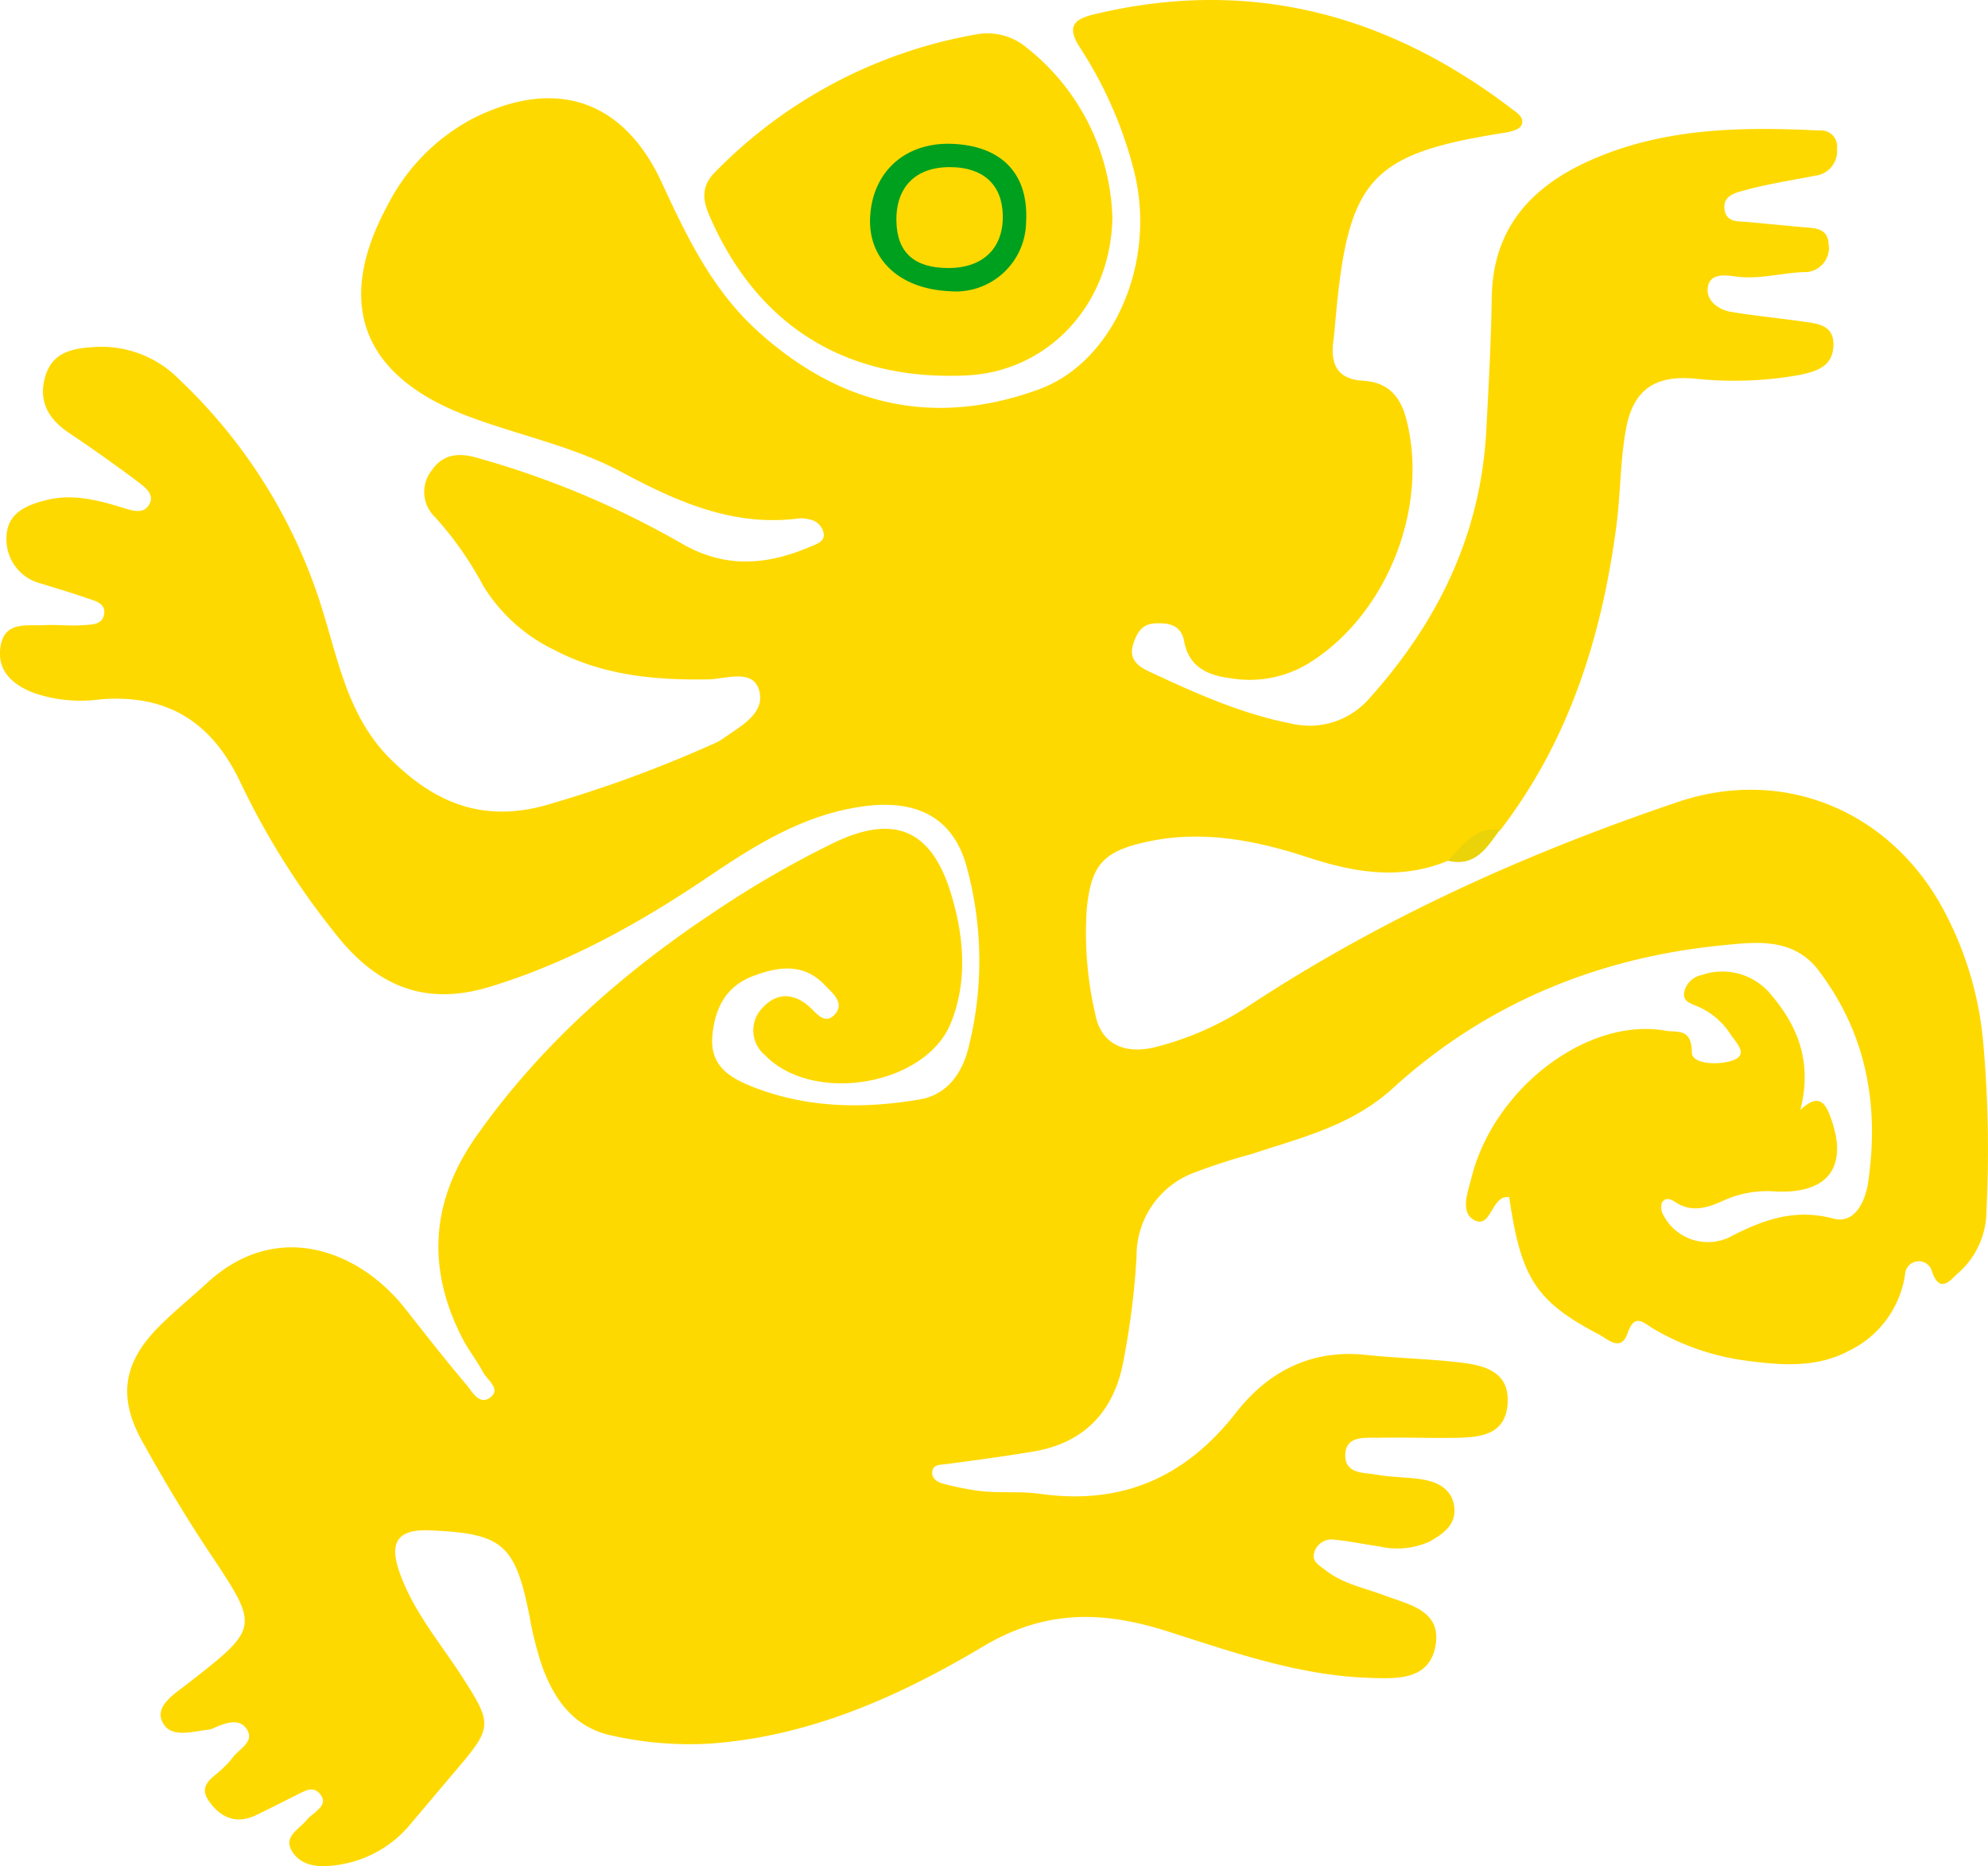 <svg xmlns="http://www.w3.org/2000/svg" width="206.483" height="193.779"><defs><style>.a{fill:#fed900}</style></defs><path class="a" d="M150.388 89.379c-4.85 2.025-9.619 1.251-14.4-.306-5.471-1.8-11.05-2.915-16.809-1.674-4.634 1.008-5.831 2.4-6.3 6.965a37.19 37.19 0 00.9 11.023c.567 2.933 2.933 4.157 6.209 3.347a31.755 31.755 0 009.79-4.337c13.848-9.1 28.794-15.81 44.46-21.11 11.239-3.806 22.5 1.1 27.895 11.7a35.732 35.732 0 013.842 13.146 125.888 125.888 0 01.351 17.475 8.66 8.66 0 01-2.9 6.551c-.7.558-1.971 2.493-2.834-.351a1.422 1.422 0 00-2.7.351 10.474 10.474 0 01-5.84 8.1c-3.356 1.8-7.01 1.512-10.528 1.053a25.537 25.537 0 01-9.781-3.329c-1.08-.648-1.953-1.674-2.7.468-.693 1.989-2.052.6-2.969.117-6.56-3.437-8.1-5.858-9.322-14.271a2.025 2.025 0 00-.621.072c-1.269.513-1.458 3.239-3.077 2.286-1.4-.828-.594-2.879-.216-4.382 2.34-9.3 12.076-16.692 20.183-15.243 1.125.207 2.7-.333 2.7 2.25 0 1.3 3.014 1.35 4.391.774 1.539-.639.09-1.89-.4-2.7a7.55 7.55 0 00-3.284-2.8c-.666-.324-1.656-.468-1.512-1.5a2.322 2.322 0 011.8-1.8 6.524 6.524 0 017.289 2.1c2.789 3.284 4.238 7.046 2.987 11.9 1.62-1.494 2.412-1.116 3.041.5 2.043 5.246 0 8.269-5.669 7.963a10.987 10.987 0 00-5.246.9c-1.674.765-3.338 1.368-5.093.216-.495-.333-1.08-.558-1.422.081a1.629 1.629 0 00.153 1.242 5.21 5.21 0 006.785 2.358c3.455-1.8 6.776-3.068 10.87-1.98 2.277.612 3.311-1.863 3.6-3.6 1.215-8.1-.117-15.612-5.183-22.235-2.618-3.41-6.614-2.87-9.952-2.537-12.912 1.269-24.556 6.047-34.193 14.829-4.319 3.932-9.565 5.147-14.73 6.857a62.6 62.6 0 00-6.056 1.971 9.2 9.2 0 00-5.849 8.629 80.138 80.138 0 01-1.323 10.654c-.9 5.255-3.932 8.7-9.376 9.619-2.978.5-5.975.9-9 1.3-.621.09-1.512 0-1.53.9 0 .765.729 1.062 1.386 1.206a28.379 28.379 0 003.941.738c1.9.162 3.833 0 5.7.225 8.539 1.26 15.225-1.593 20.543-8.413 3.329-4.265 7.828-6.6 13.5-5.984 3.329.36 6.7.4 10.033.819 2.385.306 4.85 1 4.67 4.184s-2.627 3.536-5.093 3.6c-2.8.063-5.6-.063-8.4 0-1.386 0-3.356-.207-3.374 1.8s1.989 1.8 3.329 2.043c1.539.279 3.131.234 4.679.486s3.077.981 3.311 2.834-1.152 2.816-2.529 3.6a8.148 8.148 0 01-5.246.522c-1.557-.216-3.086-.549-4.643-.7a1.872 1.872 0 00-2.115 1.3c-.306.99.558 1.386 1.134 1.845 1.8 1.431 4.049 1.854 6.137 2.636 2.574.963 6.038 1.584 5.3 5.318-.7 3.536-4.067 3.338-6.866 3.248-7.37-.243-14.253-2.7-21.173-4.9-6.587-2.061-12.5-2.178-18.9 1.62-8.719 5.2-18.068 9.4-28.515 10.114a37 37 0 01-10.015-.828c-3.932-.8-6.02-3.662-7.3-7.2a35.264 35.264 0 01-1.312-5.204c-1.5-7.5-2.78-8.62-10.42-8.917-3.257-.126-4.2 1.2-3.077 4.373 1.44 4.076 4.256 7.352 6.551 10.915 3.041 4.742 3.086 5.165-.45 9.331q-2.5 2.951-4.985 5.9a12.013 12.013 0 01-8.422 4.319c-1.521.135-3.068-.18-3.869-1.521-.954-1.584.81-2.286 1.548-3.284a4.966 4.966 0 01.765-.657c.567-.531 1.3-1.08.639-1.944s-1.4-.486-2.133-.126c-1.5.747-2.987 1.512-4.5 2.241-2.079 1.017-3.734.306-4.958-1.449s.6-2.475 1.512-3.455a7.864 7.864 0 00.9-.963c.63-.954 2.358-1.656 1.566-2.978s-2.367-.666-3.6-.117a1.116 1.116 0 01-.324.1c-1.746.162-4.058 1-4.9-.837-.747-1.656 1.3-2.879 2.582-3.878 7.586-5.921 7.532-5.858 2.3-13.713-2.475-3.725-4.778-7.586-6.947-11.491-2.546-4.58-1.989-8.152 1.665-11.86 1.575-1.593 3.32-3 4.958-4.5 7.334-6.866 15.972-3.446 20.7 2.592 2.079 2.636 4.148 5.291 6.3 7.828.63.729 1.395 2.331 2.609 1.3.981-.846-.4-1.746-.837-2.547-.63-1.179-1.476-2.25-2.1-3.428-3.815-7.352-3.347-14.4 1.476-21.191 6.7-9.475 15.243-16.971 24.835-23.314a103.48 103.48 0 0112.216-7.042c6.389-3.068 10.24-1.3 12.238 5.489 1.287 4.346 1.665 8.872-.072 13.209-2.618 6.524-14.343 8.512-19.337 3.329a3.331 3.331 0 01-.261-4.859c1.386-1.539 3.086-1.665 4.778-.252.8.675 1.683 2.088 2.762.9s-.261-2.223-1.062-3.059c-2.223-2.34-4.9-1.89-7.487-.9-2.816 1.08-3.959 3.437-4.175 6.3s1.638 4.112 3.734 4.994c5.75 2.394 11.788 2.52 17.8 1.5 2.906-.495 4.5-2.807 5.138-5.642a36.83 36.83 0 00-.279-18.608c-1.323-4.751-4.76-6.686-9.664-6.3-6.164.54-11.266 3.5-16.2 6.794-7.316 4.994-14.964 9.4-23.5 12.013-6.416 2-11.419.3-15.756-4.949a80.426 80.426 0 01-10.377-16.42c-3.014-6.236-7.666-9-14.5-8.431a15.027 15.027 0 01-6.956-.7c-2.2-.9-3.743-2.295-3.374-4.769.4-2.7 2.744-2.142 4.562-2.241 1.332-.072 2.7.108 4.013 0 .846-.063 2.007 0 2.187-1.134s-.9-1.377-1.746-1.656c-1.584-.558-3.194-1.026-4.8-1.53a4.724 4.724 0 01-3.6-4.688c0-2.627 2.079-3.482 4.238-4 2.7-.657 5.345.045 7.918.837 1.026.315 2.133.666 2.7-.4s-.54-1.8-1.278-2.376a171.154 171.154 0 00-7.109-5.039c-2.088-1.4-3.14-3.221-2.475-5.7s2.54-3.029 4.869-3.173a11.293 11.293 0 019.061 3.32 55.267 55.267 0 0115.09 24.592c1.593 5.255 2.681 10.654 6.812 14.784 4.5 4.5 9.457 6.686 16.062 4.9a131.582 131.582 0 0017.61-6.443 5.237 5.237 0 00.9-.486c1.8-1.3 4.418-2.591 3.8-4.976s-3.491-1.224-5.327-1.2c-5.561.09-10.933-.414-15.963-3.059a17.556 17.556 0 01-7.382-6.658 35.66 35.66 0 00-5-7.127 3.6 3.6 0 01-.3-4.922c1.062-1.548 2.618-1.8 4.5-1.287a92.763 92.763 0 0121.6 9.052c4.5 2.52 8.755 2.1 13.191.216.639-.27 1.4-.495 1.386-1.251a1.8 1.8 0 00-1.562-1.581 2.7 2.7 0 00-1-.1c-6.83.9-12.742-1.746-18.518-4.85-5.075-2.7-10.744-3.8-16.062-5.831-10.8-4.13-13.7-11.635-8.188-21.8a20.858 20.858 0 018.791-9c8.494-4.31 15.648-2.133 19.688 6.578 2.555 5.534 5.165 10.978 9.709 15.207 8.557 7.909 18.4 10.33 29.469 6.3 7.846-2.879 12.247-13.254 9.9-22.631a42.615 42.615 0 00-5.633-12.873c-1.359-2.106-.72-2.915 1.449-3.437 16.044-3.86 30.36-.108 43.308 9.736.6.459 1.5.972 1.089 1.8-.216.441-1.134.666-1.8.765-13.713 2.16-16.116 4.724-17.43 18.662-.1 1.008-.171 2.016-.3 3.014-.288 2.385.423 3.914 3.122 4.067 2.4.135 3.788 1.467 4.427 3.86 2.51 9.349-2.106 20.75-10.384 25.645a11.77 11.77 0 01-7.765 1.395c-2.379-.287-4.379-1.133-4.879-3.807-.333-1.8-1.647-1.953-3.023-1.9s-1.917 1.008-2.277 2.151c-.486 1.548.468 2.3 1.656 2.852 4.76 2.223 9.547 4.382 14.748 5.4a8.233 8.233 0 008.2-2.7c7.082-7.9 11.5-16.989 12.067-27.733.243-4.589.5-9.187.567-13.776.1-7.073 3.941-11.41 10.015-14.172 7.684-3.491 15.837-3.6 24.043-3.2a1.656 1.656 0 011.8 1.881 2.565 2.565 0 01-2.295 2.816c-2.421.477-4.859.846-7.2 1.485-.9.261-2.43.513-2.178 2.07.216 1.323 1.44 1.152 2.43 1.251 1.89.171 3.779.369 5.678.531 1.233.117 2.627.045 2.7 1.8a2.511 2.511 0 01-2.609 2.87c-2.349.09-4.634.783-7.019.459-1.143-.162-2.816-.387-2.942 1.287-.09 1.26 1.152 2.169 2.439 2.385 2.421.4 4.868.639 7.3.981 1.539.225 3.374.288 3.329 2.466s-1.665 2.7-3.41 3.077a38.107 38.107 0 01-11.032.4c-4.13-.36-6.38 1.17-7.118 5.309-.594 3.293-.549 6.695-.99 10.024-1.52 11.486-4.903 22.273-12.079 31.586-2.056.549-3.235 2.69-5.413 3.149z"/><path class="a" d="M115.538 22.613c-.162 9.133-6.776 15.954-15.081 16.368-12.6.621-21.875-5.174-26.824-16.7-.765-1.8-.675-3.149.729-4.5a49.949 49.949 0 0126.923-14.19 6.344 6.344 0 015.4 1.4 23.366 23.366 0 018.853 17.622z"/><path d="M150.388 89.379c1.521-1.575 2.8-3.545 5.4-3.221-1.33 1.818-2.539 3.914-5.4 3.221z" fill="#ead309"/><path d="M98.9 14.937c5.165.207 7.954 3.131 7.675 8.1a7.307 7.307 0 01-7.972 7.2c-5.2-.243-8.485-3.338-8.224-7.756.269-4.7 3.698-7.733 8.521-7.544z" fill="#00a01f"/><path d="M98.504 27.832c-3.545 0-5.336-1.611-5.4-4.877-.063-3.536 2.007-5.624 5.579-5.6 3.4 0 5.4 1.8 5.471 4.967.081 3.44-2.042 5.51-5.65 5.51z" fill="#fdd901"/></svg>